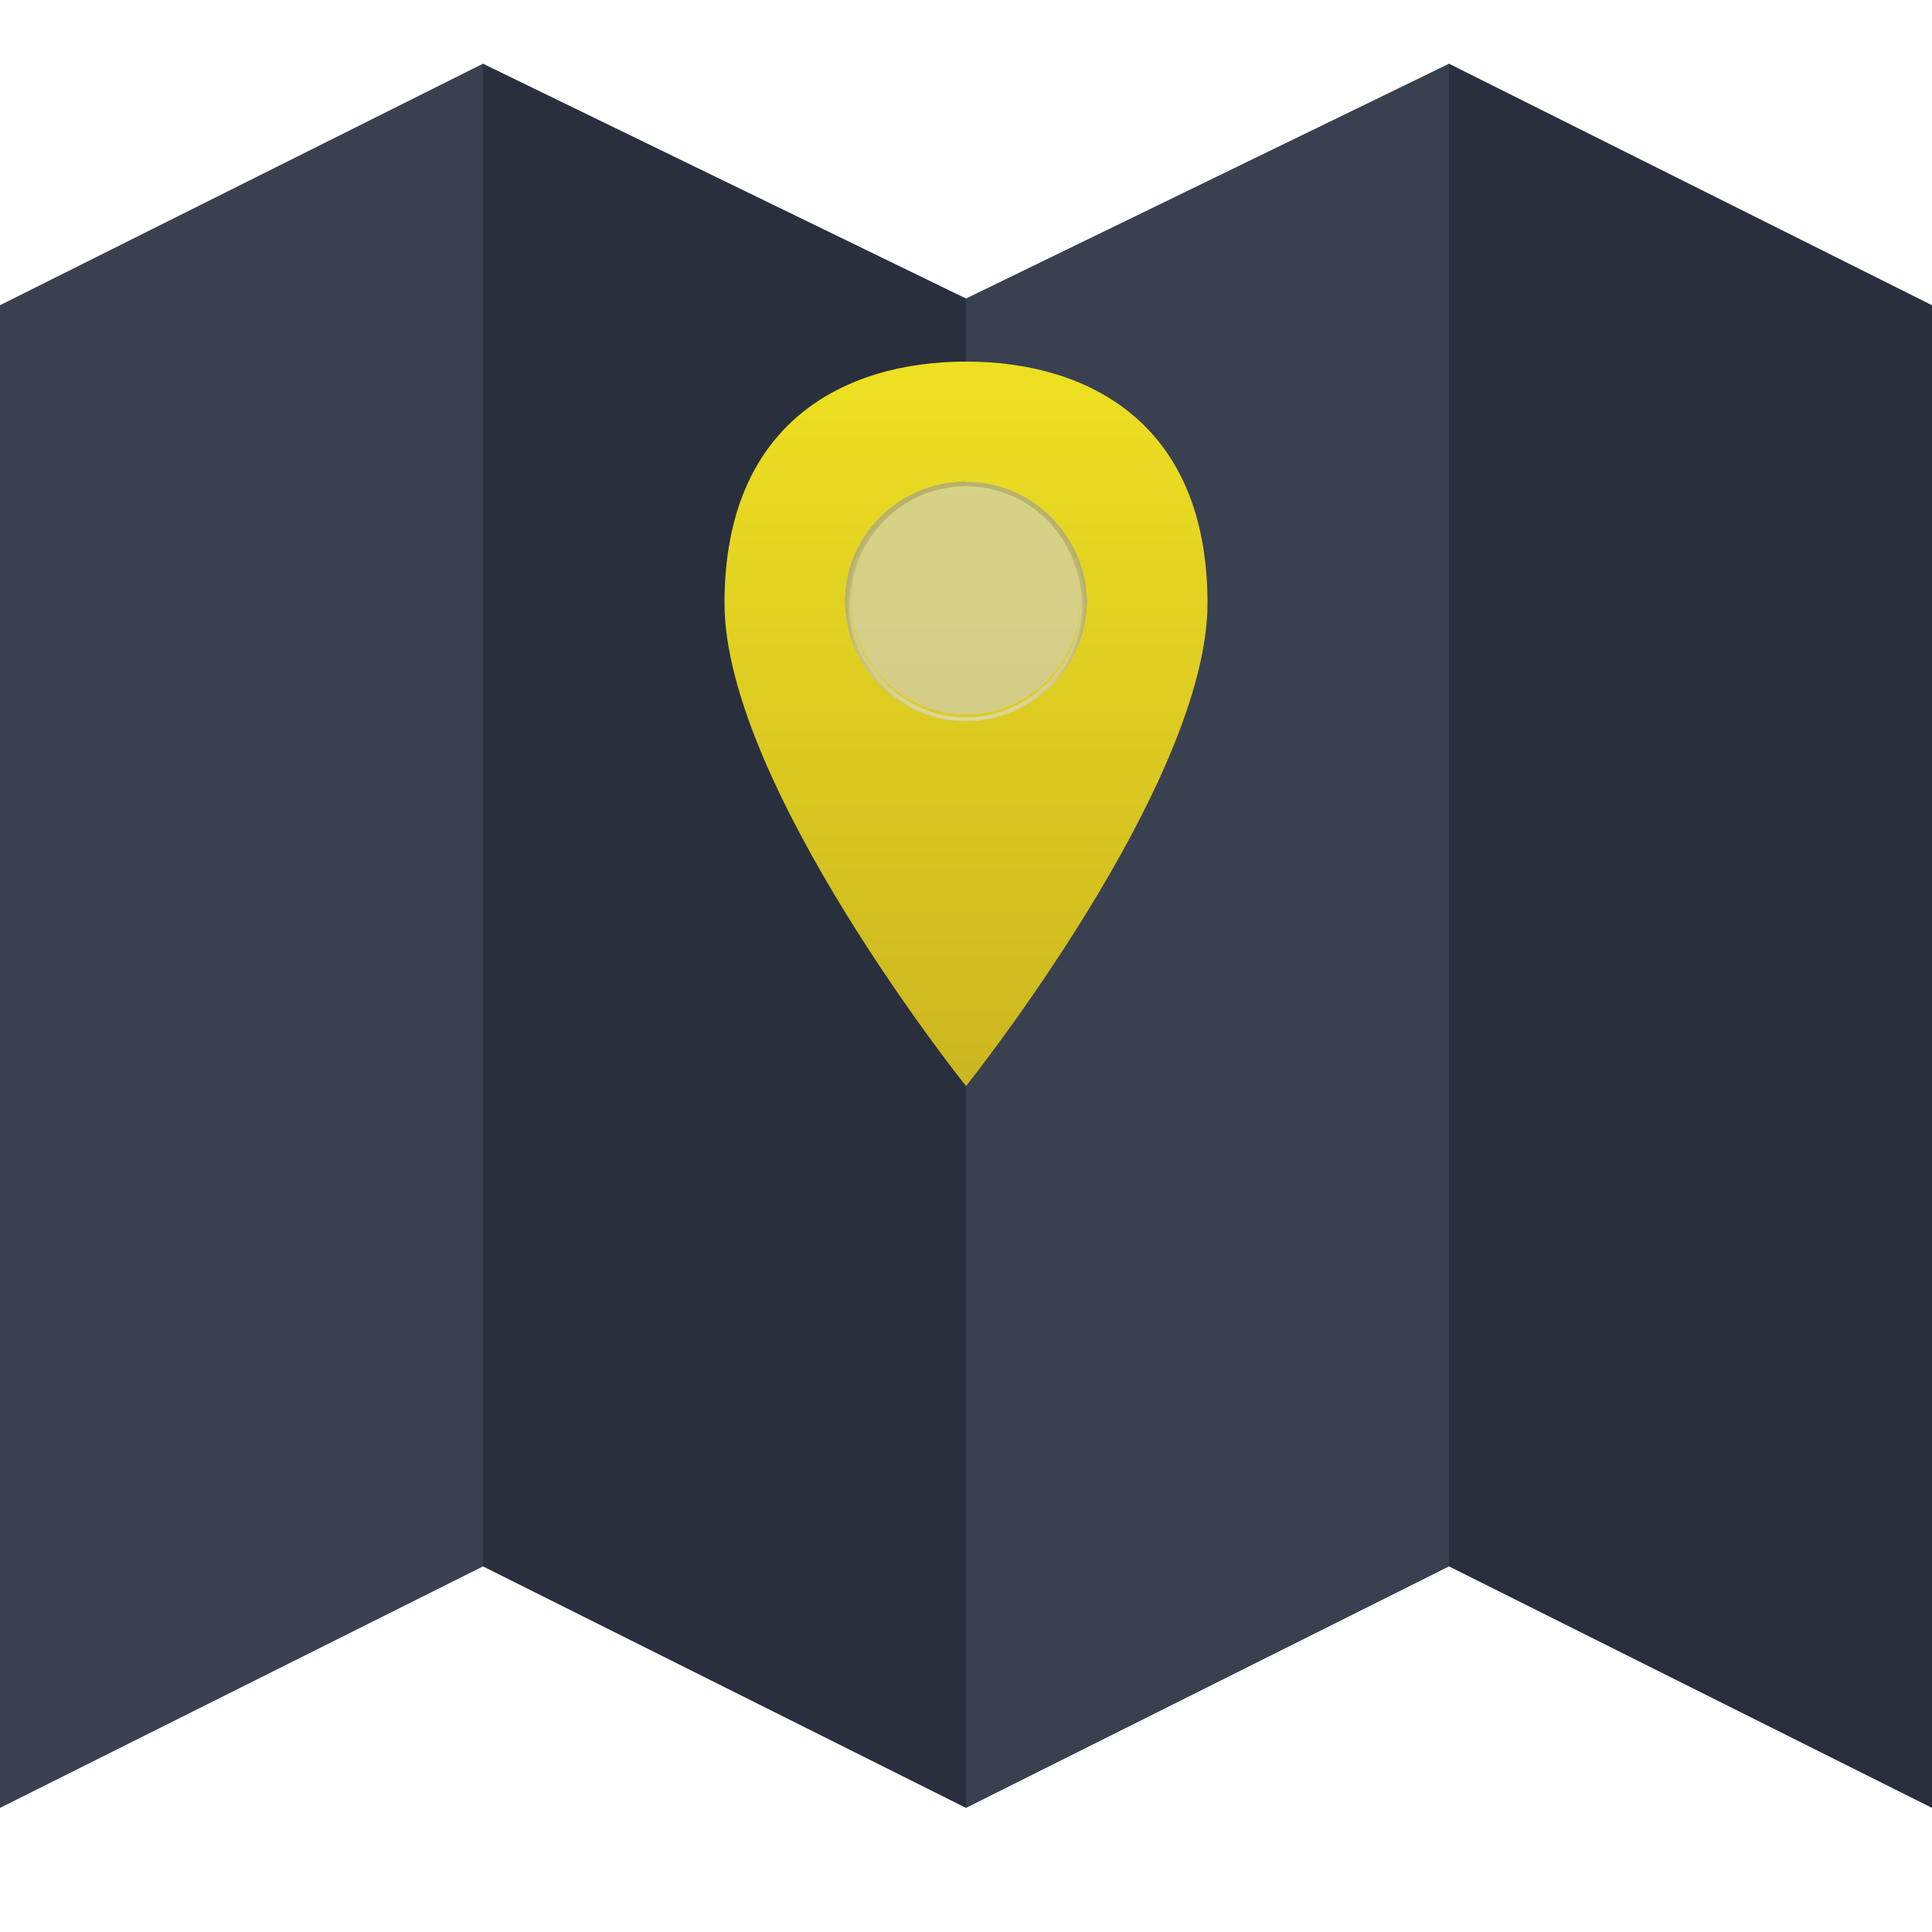 <svg xmlns="http://www.w3.org/2000/svg" xmlns:xlink="http://www.w3.org/1999/xlink" viewBox="0 0 288 288" enable-background="new 0 0 288 288"><defs><path id="3" d="m3455 2117h480v801h-480z"/><path id="4" d="m1369 1773h1280v402h-1280z"/><path id="5" d="m0 67c0 .6 0 1 0 1 9.9 0 18-8.1 18-18 0-9.9-8.1-18-18-18-9.9 0-18 8.1-18 18 0 9.9 8.1 18 18 18 0 0 0-.4 0-1-9.4 0-17-7.6-17-17 0-9.4 7.6-17 17-17 9.4 0 17 7.6 17 17 0 9.4-7.6 17-17 17"/><clipPath><use xlink:href="#3"/></clipPath><clipPath><use xlink:href="#4"/></clipPath><clipPath id="2"><use xlink:href="#5"/></clipPath><linearGradient id="1" gradientUnits="userSpaceOnUse" y1="86" x2="0" y2="-22.4"><stop stop-color="#eee021"/><stop offset="1" stop-color="#cbb620"/></linearGradient></defs><symbol id="0" viewBox="-144 -130.4 288 260.8"><path fill="#394050" d="m-72-94l-72-36v224l72 36z"/><path fill="#292f3d" d="m72 130l72-36v-224l-72 36z"/><path fill="#394050" d="m72-94l-72-36v225l72 35z"/><path fill="#292f3d" d="m0-130l-72 36v224l72-35z"/><path d="m0-22.4c0 0 36 45 36 72s-18 36-36 36-36-9-36-36 36-72 36-72" fill="url(#1)" fill-rule="evenodd"/><g opacity=".6" enable-background="new"><g><g clip-path="url(#2)"><path d="m0 67v.6c9.9 0 18-8.1 18-18 0-9.9-8.1-18-18-18-9.9 0-18 8.1-18 18 0 9.9 8.1 18 18 18 0 0 0-.4 0-1-9.4 0-17-7.6-17-17 0-9.4 7.6-17 17-17 9.4 0 17 7.6 17 17 0 9.4-7.6 17.2-17 17.2" fill="#cacaca"/><path d="m0 66.8c-.3-.3-1-.1-1.4-.1-6.3-.3-15.7-6.1-15.7-17.7 0-9.5 7.7-17.2 17.2-17.2 15.3 0 22.8 18.6 12 29.7-5.3 5.4-12.2 5.2-12.2 5.1 0 .5 0 1 0 1 9.9 0 18-8.1 18-18 0-9.9-8.1-18-18-18-9.9 0-18 8.1-18 18 0 9.9 8.1 18 18 18v-.6" fill="#cacaca"/><path d="m0 66.8c-.3-.3-1-.1-1.4-.1-6.6-.3-15.8-6.5-15.8-17.5 0-9.6 7.8-17.4 17.3-17.4 15.3 0 22.9 18.7 12 29.7-5.3 5.4-12.2 5.2-12.2 5.2 0 .5 0 1 0 1 9.9 0 18-8.1 18-18 0-9.9-8.1-18-18-18-9.9 0-18 8.1-18 18 0 9.9 8.1 18 18 18v-.7" fill="#c6c6c6"/><path d="m0 66.8c-.3-.3-1-.1-1.4-.1-6.4-.2-15.8-6.1-15.8-17.7 0-9.5 7.8-17.3 17.3-17.2 15.4 0 23 18.7 12 29.8-5.2 5.4-12.2 5.1-12.2 5.1 0 .5 0 .9 0 .9 9.9 0 18-8.1 18-18 0-9.9-8.1-18-18-18-9.9 0-18 8.1-18 18 0 9.9 8.1 18 18 18v-.6" fill="#c2c2c2"/><path d="m0 66.8c-.3-.3-1-.1-1.4-.1-6.4-.2-15.9-6.1-15.9-17.7 0-8.3 6.7-17.3 17.4-17.3 15.4 0 23 18.7 12.2 29.9-5.5 5.5-12.3 5.1-12.3 5.1 0 .5 0 .9 0 .9 9.9 0 18-8.1 18-18 0-9.9-8.1-18-18-18-9.9 0-18 8.1-18 18 0 9.9 8.1 18 18 18v-.6" fill="#bebebe"/><path d="m0 66.9c-.3-.3-1-.1-1.4-.1-6.7-.2-15.9-6.6-15.9-17.8 0-8.3 6.7-17.3 17.4-17.3 15.4 0 23 18.8 12.2 29.9-5.3 5.4-12.3 5.2-12.3 5.1 0 .5 0 .9 0 .9 9.9 0 18-8.1 18-18 0-9.9-8.1-18-18-18-9.9 0-18 8.1-18 18 0 9.9 8.1 18 18 18v-.6" fill="#bababa"/><path d="m0 66.9c-.3-.3-1-.1-1.4-.1-6.7-.2-16-6.6-16-17.7 0-9.8 7.7-17.4 17.5-17.4 15.5 0 23 18.8 12.2 30-5.4 5.5-12.3 5.1-12.3 5s0 .9 0 .9c9.9 0 18-8.1 18-18 0-9.9-8.1-18-18-18-9.9 0-18 8.1-18 18 0 9.9 8.1 18 18 18v-.6" fill="#b6b6b6"/><path d="m0 66.9c-.2-.2-.6-.1-.9-.1-8-.2-16.6-7-16.6-17.8 0-9.8 7.7-17.5 17.5-17.4 15.6 0 23 18.8 12.2 30-5.3 5.6-12.2 5.2-12.2 5.2s0 .8 0 .8c9.9 0 18-8.1 18-18 0-9.9-8.1-18-18-18-9.9 0-18 8.1-18 18 0 9.9 8.1 18 18 18v-.6" fill="#b2b2b2"/><path d="m6.6 32.8c14.7 6 14.4 27-.4 32.9-2.6 1-4.9 1.1-6.2 1.1 0 .5 0 .8 0 .8 9.9 0 18-8.1 18-18 0-8.2-5.5-15.2-13-17.3.4.1.9.3 1.2.4.1 0 .3.1.5.1" fill="#adadad"/><path d="m0 66.9c-.3-.3-1-.1-1.4-.1-5.7-.2-14.5-5-15.9-15.2-1-7.2 2.4-16.4 12.4-19.3-7.6 2.1-13 9.1-13 17.3 0 9.9 8.1 18 18 18v-.7" fill="#adadad"/><path d="m8.9 34c14.7 9 9.2 29-5.1 32.5-1.5.3-2.9.4-3.8.4 0 .4 0 .8 0 .8 9.9 0 18-8.1 18-18 0-6.8-3.8-12.8-9.4-15.8.1 0 .2 0 .3.1" fill="#a9a9a9"/><path d="m0 66.9c-.3-.3-1-.1-1.4-.1-6.7-.2-13.7-5.9-15.4-12.7-2.2-8.4 1-16.3 8.2-20.3-5.6 3.1-9.4 9-9.4 15.8 0 9.9 8.1 18 18 18v-.7" fill="#a9a9a9"/><path d="m12.9 37c9.6 10 3.6 29-12.9 29.8 0 .4 0 .7 0 .7 9.9 0 18-8.1 18-18 0-5.7-2.7-10.8-6.8-14 .2.2.5.5.8.6.2.3.7.7.9 1" fill="#a5a5a5"/><path d="m0 66.9c-.3-.3-1-.1-1.4-.1-5.4-.2-12.5-4.3-15-11.5-2.1-5.8-1.8-14 5.3-19.9-4.2 3.3-6.8 8.4-6.8 14 0 9.9 8.1 18 18 18v-.6" fill="#a5a5a5"/><path d="m14.6 39c7.5 10.6 1 27.4-14.6 27.8 0 .4 0 .7 0 .7 9.9 0 18-8.1 18-18 0-4.7-1.8-9-4.8-12.2.2.2.4.5.6.7.3.3.6.7.8 1" fill="#a1a1a1"/><path d="m0 66.9c-.3-.3-1-.1-1.4-.1-4.1-.1-11.3-3-14.6-10.3-2.3-5.2-2.8-13 2.8-19-3 3.2-4.8 7.5-4.8 12.2 0 9.9 8.1 18 18 18v-.6" fill="#a1a1a1"/><path d="m16 41c5.4 10.7-1.6 25.3-16 25.6 0 .4 0 .7 0 .7 9.9 0 18-8.1 18-18 0-3.7-1.1-7.1-3-9.9.1.2.3.5.5.8.1.2.3.5.5.8" fill="#9d9d9d"/><path d="m0 67c-.3-.3-1 0-1.4 0-4.4-.1-10.8-3-14.2-9.2-3.2-5.7-3-12.8.5-18-1.9 2.8-3 6.3-3 9.9 0 9.9 8.1 18 18 18v-.6" fill="#9d9d9d"/><path d="m0 67c-.3-.3-1 0-1.4 0-1.4 0-8.4-.6-13.6-8.1-.5-.8-5.1-7.9-1.6-16.2-.9 2.1-1.4 4.5-1.4 7 0 9.9 8.1 18 18 18v-.7" fill="#999"/><path d="m17 43.7c3.4 10.3-3.4 23-17 23.3 0 .4 0 .6 0 .6 9.9 0 18-8.1 18-18 0-2.5-.5-4.8-1.4-7 .1.2.2.6.3.8 0 .1.1.2.1.3" fill="#999"/><path d="m-15 41.7c6.9-11.9 23.5-13.3 31 1.5-6-15.5-25.6-14.3-31-1.6-.2.5-.5 1.1-.6 1.6.1-.4.4-1 .7-1.5" fill="#cecece"/><path d="m-13.9 39.6c6.7-8.8 20.3-10.3 28.4.9-6.4-11.4-22.9-11.4-29 0 .3-.3.5-.6.7-.9" fill="#d2d2d2"/><path d="m-12.3 37.7c7.2-7 17.9-6.9 24.9.2 0-.1-3.8-5.8-12.6-5.9-6.7-.1-11.8 4.6-12.3 5.5 0 .1-.1.2-.1.3-.1 0 0-.1.1-.1" fill="#d6d6d6"/><path d="m-10.6 36c4-2.2 6.2-3.5 10.7-3.5 3.8 0 4.5.3 10.6 3.5-6.2-5.3-15.3-5.3-21.5 0 .1 0 .2 0 .2 0" fill="#dadada"/><path d="m-8.6 34.6c5.9-2.8 11.2-2.8 17.2 0-5.2-3.3-12-3.3-17.2 0" fill="#dedede"/><path d="m-3.9 32.8c4.8-.9 8.2.1 9.4.4-1.9-.6-5.7-1.9-11 0 .5-.1 1.2-.3 1.7-.4" fill="#e3e3e3"/></g></g><path d="m0 67c9.4 0 17-7.6 17-17 0-9.4-7.6-17-17-17-9.4 0-17 7.6-17 17 0 9.4 7.6 17 17 17" fill="#cdcdcd"/></g></symbol><use xlink:href="#0" width="288" height="261" x="-144" y="-130" transform="matrix(1 0 0-1 144 140)"/></svg>
